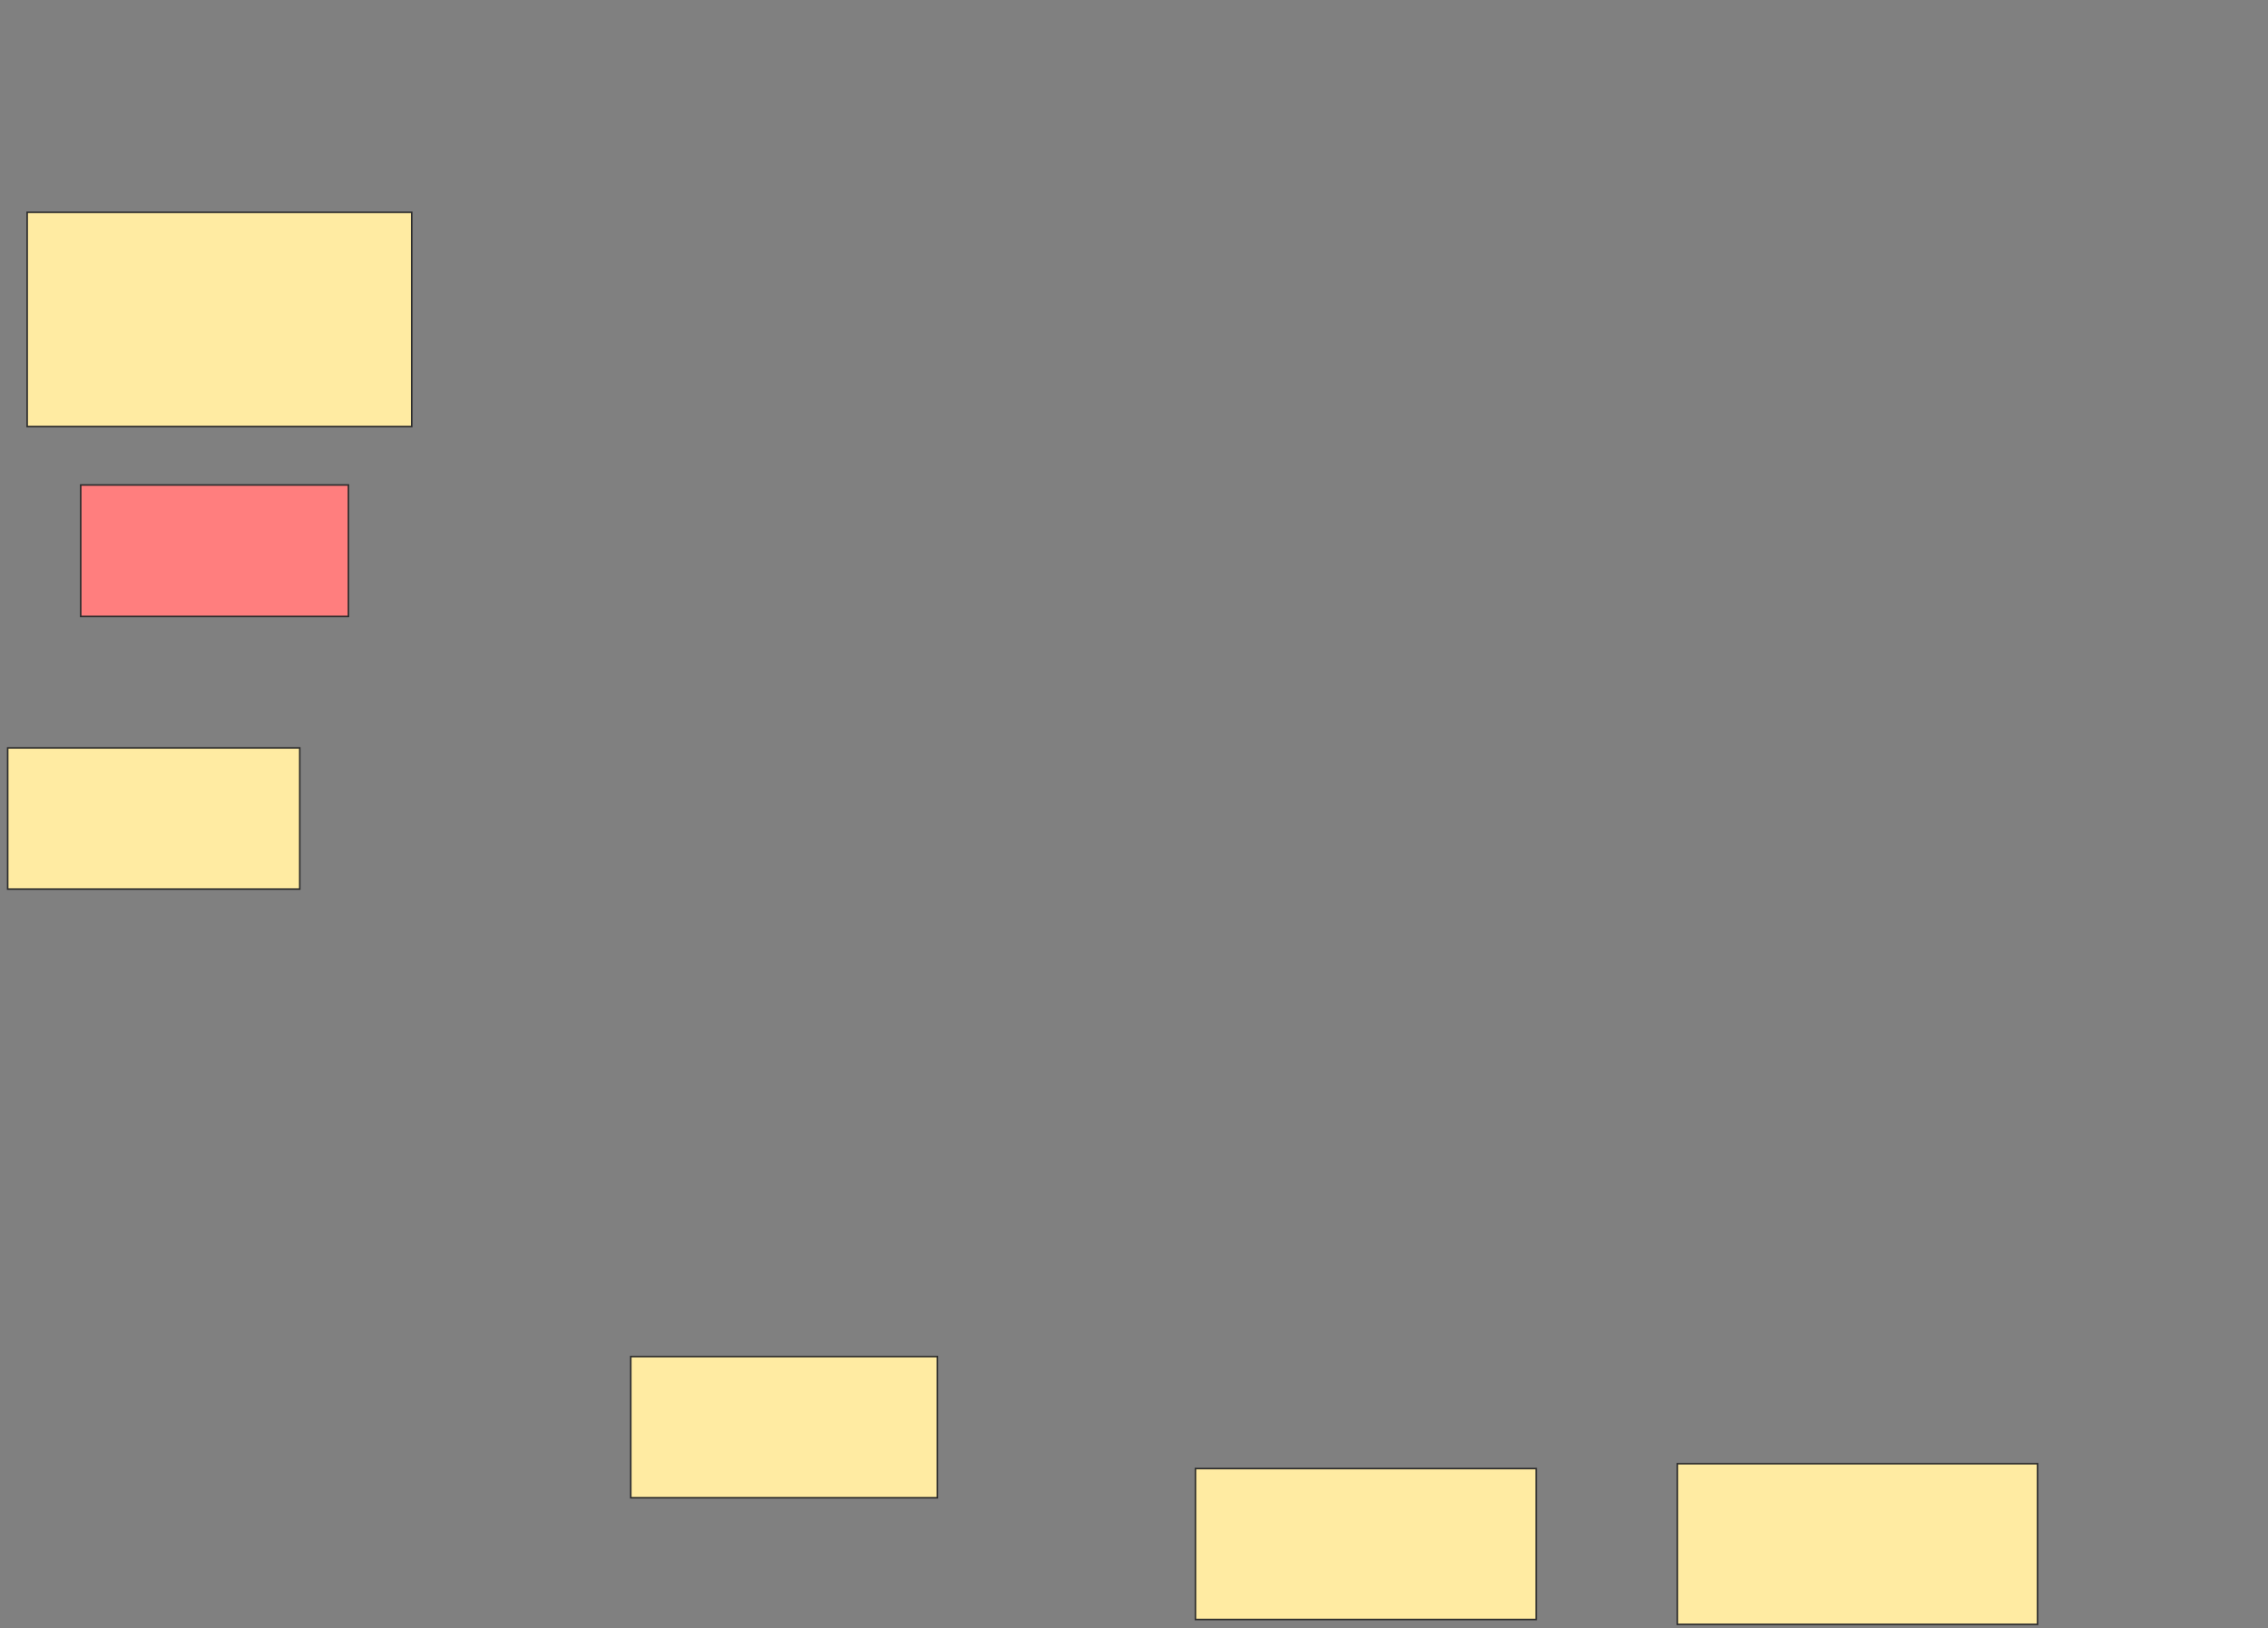 <svg xmlns="http://www.w3.org/2000/svg" width="1456" height="1045">
 <rect width="100%" height="100%" fill="#808080" stroke="none"/>
 <!-- Created with Image Occlusion Enhanced -->
 <g>
  <title>Labels</title>
 </g>
 <g>
  <title>Masks</title>
  <rect id="4c1b4d19966e4a88bdc0953b80ad41b8-ao-1" height="137.5" width="246.875" y="136.25" x="17.437" stroke="#2D2D2D" fill="#FFEBA2"/>
  <rect id="4c1b4d19966e4a88bdc0953b80ad41b8-ao-2" height="84.375" width="171.875" y="311.25" x="51.812" stroke="#2D2D2D" fill="#FF7E7E" class="qshape"/>
  <rect id="4c1b4d19966e4a88bdc0953b80ad41b8-ao-3" height="90.625" width="187.5" y="480" x="4.937" stroke="#2D2D2D" fill="#FFEBA2"/>
  <rect stroke="#2D2D2D" id="4c1b4d19966e4a88bdc0953b80ad41b8-ao-4" height="90.625" width="196.875" y="870.625" x="404.937" fill="#FFEBA2"/>
  <rect stroke="#2D2D2D" id="4c1b4d19966e4a88bdc0953b80ad41b8-ao-5" height="96.875" width="218.75" y="942.5" x="767.437" fill="#FFEBA2"/>
  <rect stroke="#2D2D2D" id="4c1b4d19966e4a88bdc0953b80ad41b8-ao-6" height="103.125" width="231.25" y="939.375" x="1076.812" fill="#FFEBA2"/>
 </g>
</svg>